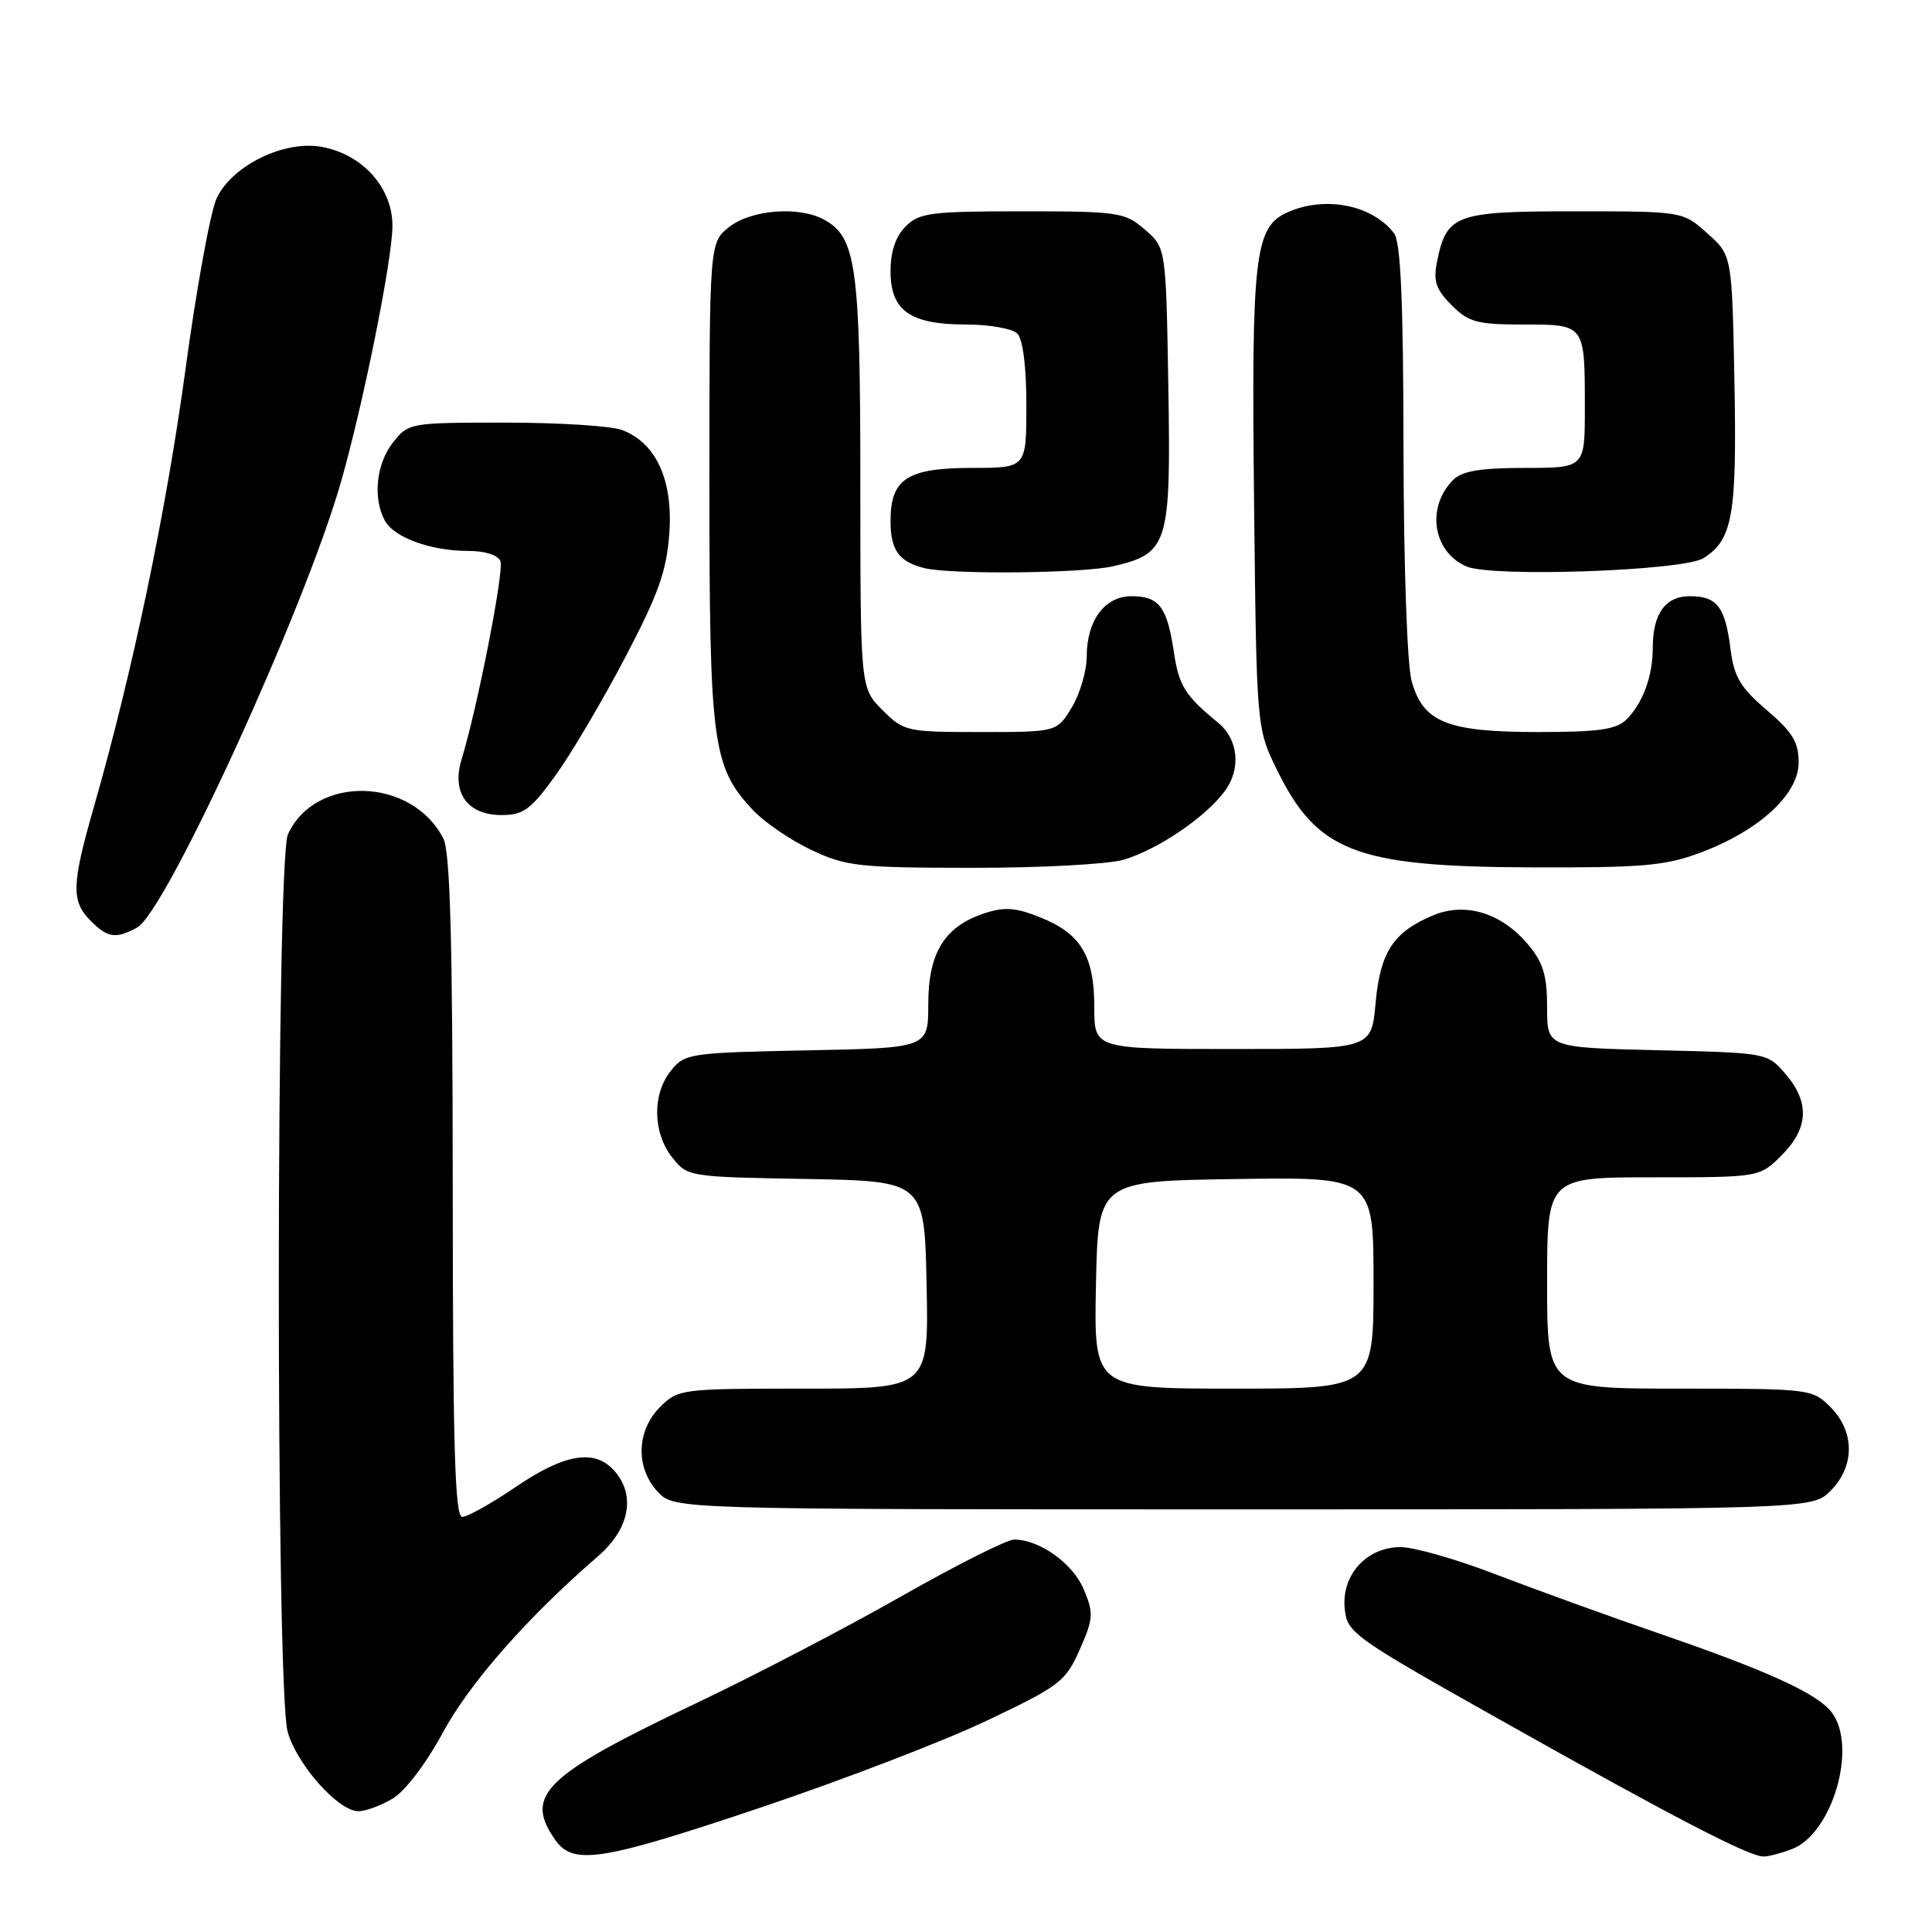 <?xml version="1.0" encoding="UTF-8" standalone="no"?>
<!DOCTYPE svg PUBLIC "-//W3C//DTD SVG 1.1//EN" "http://www.w3.org/Graphics/SVG/1.1/DTD/svg11.dtd" >
<svg xmlns="http://www.w3.org/2000/svg" xmlns:xlink="http://www.w3.org/1999/xlink" version="1.1" viewBox="0 0 256 256">
 <g >
 <path fill="currentColor"
d=" M 101.00 239.44 C 111.72 235.83 125.13 230.68 130.79 227.98 C 140.44 223.39 141.20 222.81 143.07 218.58 C 144.88 214.48 144.93 213.77 143.61 210.61 C 142.17 207.16 137.75 204.00 134.38 204.00 C 133.43 204.00 126.69 207.39 119.40 211.54 C 112.10 215.69 99.92 222.04 92.32 225.65 C 72.10 235.26 69.41 237.86 73.56 243.78 C 75.96 247.21 79.63 246.63 101.00 239.44 Z  M 237.43 245.02 C 242.80 242.98 246.17 231.43 242.71 226.90 C 240.84 224.43 234.39 221.47 220.34 216.62 C 213.28 214.19 203.30 210.57 198.16 208.60 C 193.03 206.62 187.37 205.00 185.59 205.00 C 181.09 205.00 177.75 208.67 178.18 213.13 C 178.49 216.38 179.17 216.86 199.50 228.29 C 221.89 240.88 231.77 246.00 233.68 246.00 C 234.34 246.00 236.02 245.56 237.43 245.02 Z  M 52.02 238.33 C 53.66 237.36 56.46 233.69 58.68 229.58 C 62.24 222.99 69.84 214.35 79.25 206.20 C 83.46 202.56 84.28 198.07 81.35 194.83 C 78.76 191.97 74.80 192.64 68.38 197.00 C 65.15 199.20 61.94 201.00 61.25 201.00 C 60.27 201.00 60.00 191.58 59.99 157.25 C 59.97 124.52 59.66 112.89 58.74 111.10 C 54.56 102.96 41.77 102.63 38.15 110.56 C 36.57 114.03 36.53 223.77 38.11 229.45 C 39.32 233.80 44.83 240.00 47.50 240.00 C 48.43 240.00 50.46 239.25 52.02 238.33 Z  M 242.55 197.55 C 245.79 194.30 245.79 189.70 242.55 186.45 C 240.13 184.04 239.84 184.00 222.55 184.00 C 205.00 184.00 205.00 184.00 205.00 170.00 C 205.00 156.00 205.00 156.00 219.08 156.00 C 233.15 156.00 233.15 156.00 236.08 153.08 C 239.65 149.50 239.82 146.06 236.59 142.31 C 234.18 139.50 234.15 139.50 219.59 139.16 C 205.00 138.81 205.00 138.81 205.00 133.48 C 205.00 129.24 204.48 127.54 202.47 125.14 C 198.93 120.94 194.14 119.49 189.84 121.31 C 184.60 123.53 182.89 126.15 182.27 132.93 C 181.72 139.00 181.72 139.00 163.36 139.00 C 145.00 139.00 145.00 139.00 145.00 133.46 C 145.00 126.66 143.22 123.70 137.82 121.55 C 134.57 120.24 133.10 120.14 130.40 121.03 C 125.15 122.77 123.00 126.26 123.00 133.07 C 123.00 138.86 123.00 138.86 106.91 139.18 C 91.39 139.49 90.75 139.58 88.91 141.86 C 86.41 144.95 86.48 150.07 89.05 153.34 C 91.09 155.93 91.22 155.95 106.80 156.22 C 122.50 156.50 122.50 156.50 122.78 170.25 C 123.06 184.00 123.06 184.00 106.48 184.00 C 90.22 184.00 89.86 184.05 87.45 186.45 C 84.32 189.59 84.19 194.51 87.17 197.69 C 89.35 200.00 89.35 200.00 164.72 200.00 C 240.09 200.00 240.09 200.00 242.55 197.55 Z  M 18.15 122.92 C 21.96 120.88 40.26 80.94 45.14 64.00 C 48.10 53.73 52.00 34.36 52.00 29.91 C 52.00 24.88 48.07 20.48 42.68 19.47 C 37.69 18.53 30.72 21.93 28.70 26.29 C 27.88 28.06 26.02 38.27 24.57 49.00 C 22.02 67.75 17.55 89.11 12.43 106.96 C 9.48 117.23 9.42 119.42 12.00 122.00 C 14.28 124.28 15.31 124.44 18.15 122.92 Z  M 148.89 113.92 C 153.45 112.55 159.71 108.31 162.28 104.84 C 164.47 101.89 164.10 97.98 161.42 95.78 C 157.02 92.17 156.21 90.88 155.54 86.38 C 154.65 80.41 153.58 79.00 149.93 79.00 C 146.39 79.00 144.00 82.21 144.00 86.97 C 143.99 88.91 143.10 91.96 142.01 93.75 C 140.03 97.00 140.03 97.00 129.94 97.00 C 120.12 97.00 119.77 96.92 116.92 94.08 C 114.00 91.15 114.00 91.15 114.00 64.04 C 114.00 35.25 113.46 31.39 109.15 29.08 C 105.81 27.29 99.54 27.79 96.63 30.07 C 94.00 32.15 94.00 32.15 94.00 63.95 C 94.00 98.68 94.39 101.61 99.79 107.36 C 101.28 108.95 104.75 111.32 107.50 112.62 C 112.12 114.80 113.75 114.98 128.88 114.99 C 137.90 115.00 146.90 114.51 148.89 113.92 Z  M 225.32 112.98 C 233.09 110.07 238.33 105.26 238.33 101.03 C 238.33 98.34 237.51 96.99 234.10 94.09 C 230.61 91.11 229.77 89.70 229.30 85.99 C 228.59 80.39 227.52 79.00 223.91 79.00 C 220.66 79.00 219.00 81.32 219.00 85.87 C 219.00 89.59 217.68 93.18 215.51 95.34 C 214.19 96.66 211.83 97.00 203.88 97.00 C 191.76 97.00 188.57 95.72 187.05 90.25 C 186.45 88.09 186.00 75.02 185.97 59.50 C 185.95 39.86 185.60 32.07 184.72 30.91 C 181.80 27.12 175.52 25.90 170.54 28.16 C 166.24 30.12 165.81 33.95 166.17 66.50 C 166.50 96.50 166.50 96.50 169.22 102.04 C 174.53 112.86 179.67 114.84 202.71 114.93 C 217.64 114.99 220.64 114.73 225.32 112.98 Z  M 73.61 102.75 C 75.69 99.86 79.84 92.84 82.82 87.15 C 87.25 78.71 88.33 75.67 88.69 70.65 C 89.19 63.61 86.94 58.69 82.43 56.98 C 81.02 56.44 74.08 56.00 67.01 56.00 C 54.30 56.00 54.12 56.03 52.07 58.63 C 49.86 61.45 49.38 65.97 50.98 68.96 C 52.19 71.22 57.07 73.00 62.04 73.00 C 64.29 73.00 66.00 73.55 66.31 74.37 C 66.81 75.67 63.26 93.78 61.15 100.66 C 59.81 105.05 61.95 108.00 66.46 108.00 C 69.36 108.00 70.33 107.28 73.61 102.75 Z  M 147.50 75.03 C 154.81 73.33 155.16 72.18 154.81 51.23 C 154.50 32.82 154.50 32.82 151.69 30.41 C 149.03 28.12 148.21 28.00 135.44 28.00 C 123.33 28.00 121.80 28.20 120.00 30.00 C 118.68 31.32 118.00 33.33 118.00 35.94 C 118.00 41.17 120.59 43.00 128.02 43.00 C 131.09 43.00 134.14 43.54 134.80 44.20 C 135.54 44.94 136.00 48.58 136.00 53.70 C 136.00 62.00 136.00 62.00 128.83 62.00 C 120.21 62.00 118.00 63.44 118.00 69.03 C 118.00 72.90 119.11 74.44 122.50 75.28 C 126.06 76.15 143.39 75.98 147.50 75.03 Z  M 225.72 73.96 C 229.59 71.52 230.16 68.27 229.82 50.54 C 229.50 33.83 229.50 33.83 226.23 30.92 C 222.97 28.00 222.97 28.00 208.64 28.00 C 192.77 28.00 191.67 28.41 190.40 34.75 C 189.90 37.26 190.28 38.37 192.34 40.43 C 194.60 42.70 195.73 43.00 201.85 43.00 C 210.06 43.00 210.00 42.92 210.00 54.08 C 210.00 62.00 210.00 62.00 202.07 62.00 C 196.20 62.00 193.74 62.41 192.57 63.57 C 188.94 67.20 189.84 73.12 194.32 75.06 C 197.72 76.53 223.05 75.64 225.72 73.96 Z  M 145.22 170.25 C 145.50 156.50 145.50 156.50 163.75 156.23 C 182.00 155.95 182.00 155.95 182.00 169.98 C 182.00 184.00 182.00 184.00 163.47 184.00 C 144.94 184.00 144.94 184.00 145.22 170.25 Z "/>
</g>
</svg>